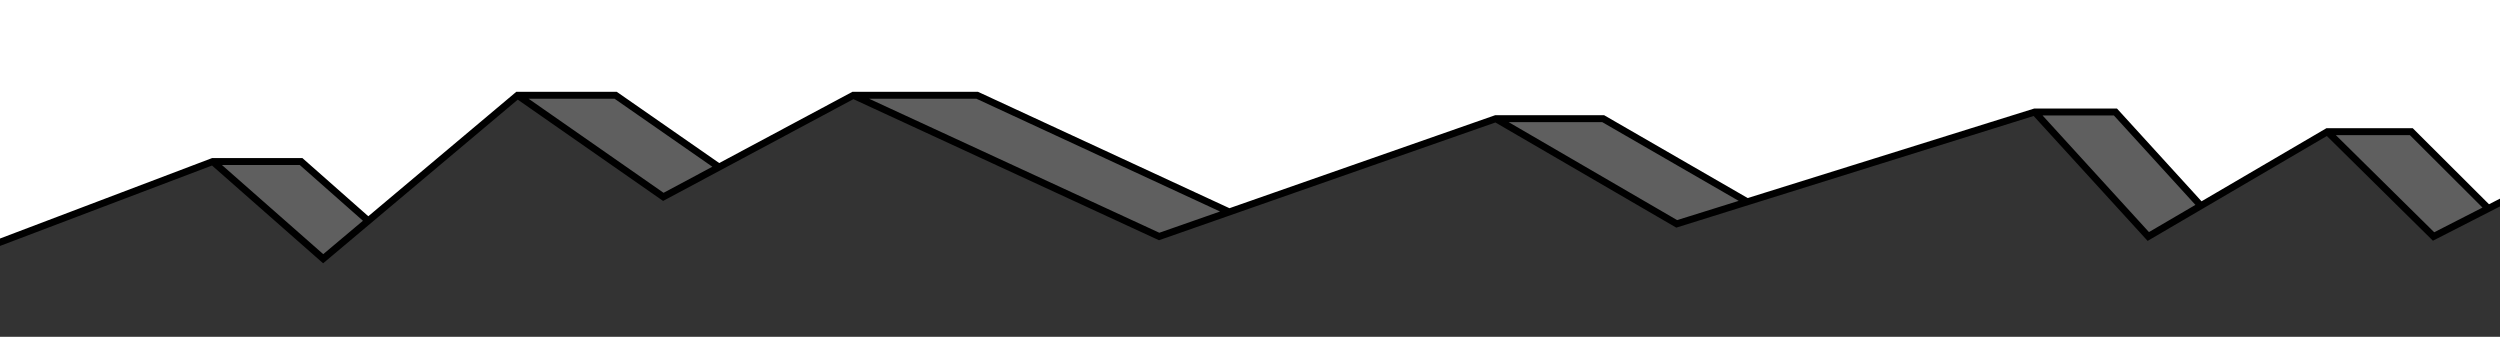 <svg width="1440" height="194" viewBox="0 0 1440 194" fill="none" xmlns="http://www.w3.org/2000/svg">
<g clip-path="url(#clip0_2836_1042)">
<path d="M122.543 93.047L-25.039 149.026L-25.039 238.899L1470.22 238.9L1470.22 149.026L1446.37 113.403L1434.23 120.294L1388.8 75.841L1340.58 75.841L1268.01 118.718L1218.64 64.519L1172 64.519L1005.42 116.092L922.973 68.357L861.565 68.357L707.391 121.344L564.019 54.879L491.499 54.879L413.821 95.873L355.264 54.879L298.115 54.879L212.156 127.121L174.081 93.047L122.543 93.047Z" fill="#333333"/>
<path d="M185.848 149.021L124.469 94.165L173.394 92.683L211.348 127.079L185.848 149.021Z" fill="#5F5F5F"/>
<path d="M381.844 113.736L299.857 55.619L353.971 54.73L413.571 95.945L381.844 113.736Z" fill="#5F5F5F"/>
<path d="M668.129 136.864L495.261 55.767L562.273 54.284L707.714 122.483L668.129 136.864Z" fill="#5F5F5F"/>
<path d="M965.682 129.302L864.126 69.11L922.836 68.072L1005.27 116.256L965.682 129.302Z" fill="#5F5F5F"/>
<path d="M1237.73 136.271L1173.24 65.107H1218.46L1267.68 118.48L1237.73 136.271Z" fill="#5F5F5F"/>
<path d="M1402 136.271L1341.81 76.078H1388.66L1432.84 120.11L1402 136.271Z" fill="#5F5F5F"/>
<path fill-rule="evenodd" clip-rule="evenodd" d="M562.381 53.781L709.018 122.541L668.106 137.404L495.05 56.219L495.251 55.266L562.381 53.781ZM497.405 56.219L668.155 136.322L706.413 122.424L562.169 54.786L497.405 56.219ZM354.125 54.227L414.516 95.989L381.814 114.326L298.324 55.144L354.125 54.227ZM301.393 56.093L353.821 55.232L412.629 95.9L381.877 113.145L301.393 56.093ZM1172.12 64.606H1218.68L1268.47 118.594L1237.64 136.909L1172.12 64.606ZM1174.37 65.606L1237.83 135.631L1266.9 118.364L1218.24 65.606H1174.37ZM922.969 67.569L1006.48 116.383L965.624 129.848L862.356 68.641L922.969 67.569ZM865.899 69.578L965.743 128.756L1004.06 116.127L922.706 68.574L865.899 69.578ZM1340.61 75.578H1388.87L1433.68 120.237L1401.91 136.884L1340.61 75.578ZM1343.02 76.578L1402.1 135.657L1432.01 119.983L1388.46 76.578H1343.02ZM173.582 92.177L212.104 127.088L185.843 149.685L123.203 93.703L173.582 92.177ZM125.737 94.627L185.855 148.355L210.594 127.069L173.209 93.189L125.737 94.627Z" fill="black"/>
<path fill-rule="evenodd" clip-rule="evenodd" d="M186.124 151.664L298.227 57.396L381.945 115.745L491.563 57.112L667.568 138.374L861.355 70.549L965.536 131.119L1171.38 66.808L1237.03 138.762L1340.26 78.342L1401.36 138.657L1445.7 115.993L1468.56 150.139L1471.88 147.913L1447.04 110.813L1433.67 117.65L1389.74 73.841L1340.03 73.841L1268.09 115.949L1219.38 62.519L1171.69 62.519L1006.67 114.077L923.973 66.357L861.224 66.357L708.169 119.926L563.313 52.879L490.996 52.879L414.275 93.915L355.251 52.879L297.384 52.879L212.145 124.556L174.185 91.046L122.175 91.046L-25.75 147.156L-24.331 150.896L122.124 95.344L186.124 151.664ZM127.841 95.046L172.673 95.046L209.05 127.159L186.183 146.388L127.841 95.046ZM410.315 96.034L382.22 111.061L304.48 56.879L353.997 56.879L410.315 96.034ZM702.746 121.824L667.775 134.064L500.6 56.879L562.432 56.879L702.746 121.824ZM1001.48 115.699L966.024 126.776L868.983 70.357L922.902 70.357L1001.48 115.699ZM1264.56 118.015L1237.8 133.675L1176.53 66.519L1217.61 66.519L1264.56 118.015ZM1429.92 119.564L1402.11 133.78L1345.45 77.841L1388.09 77.841L1429.92 119.564Z" fill="black"/>
</g>
<defs>
<clipPath id="clip0_2836_1042">
<rect width="1440" height="194" fill="white"/>
</clipPath>
</defs>
</svg>
